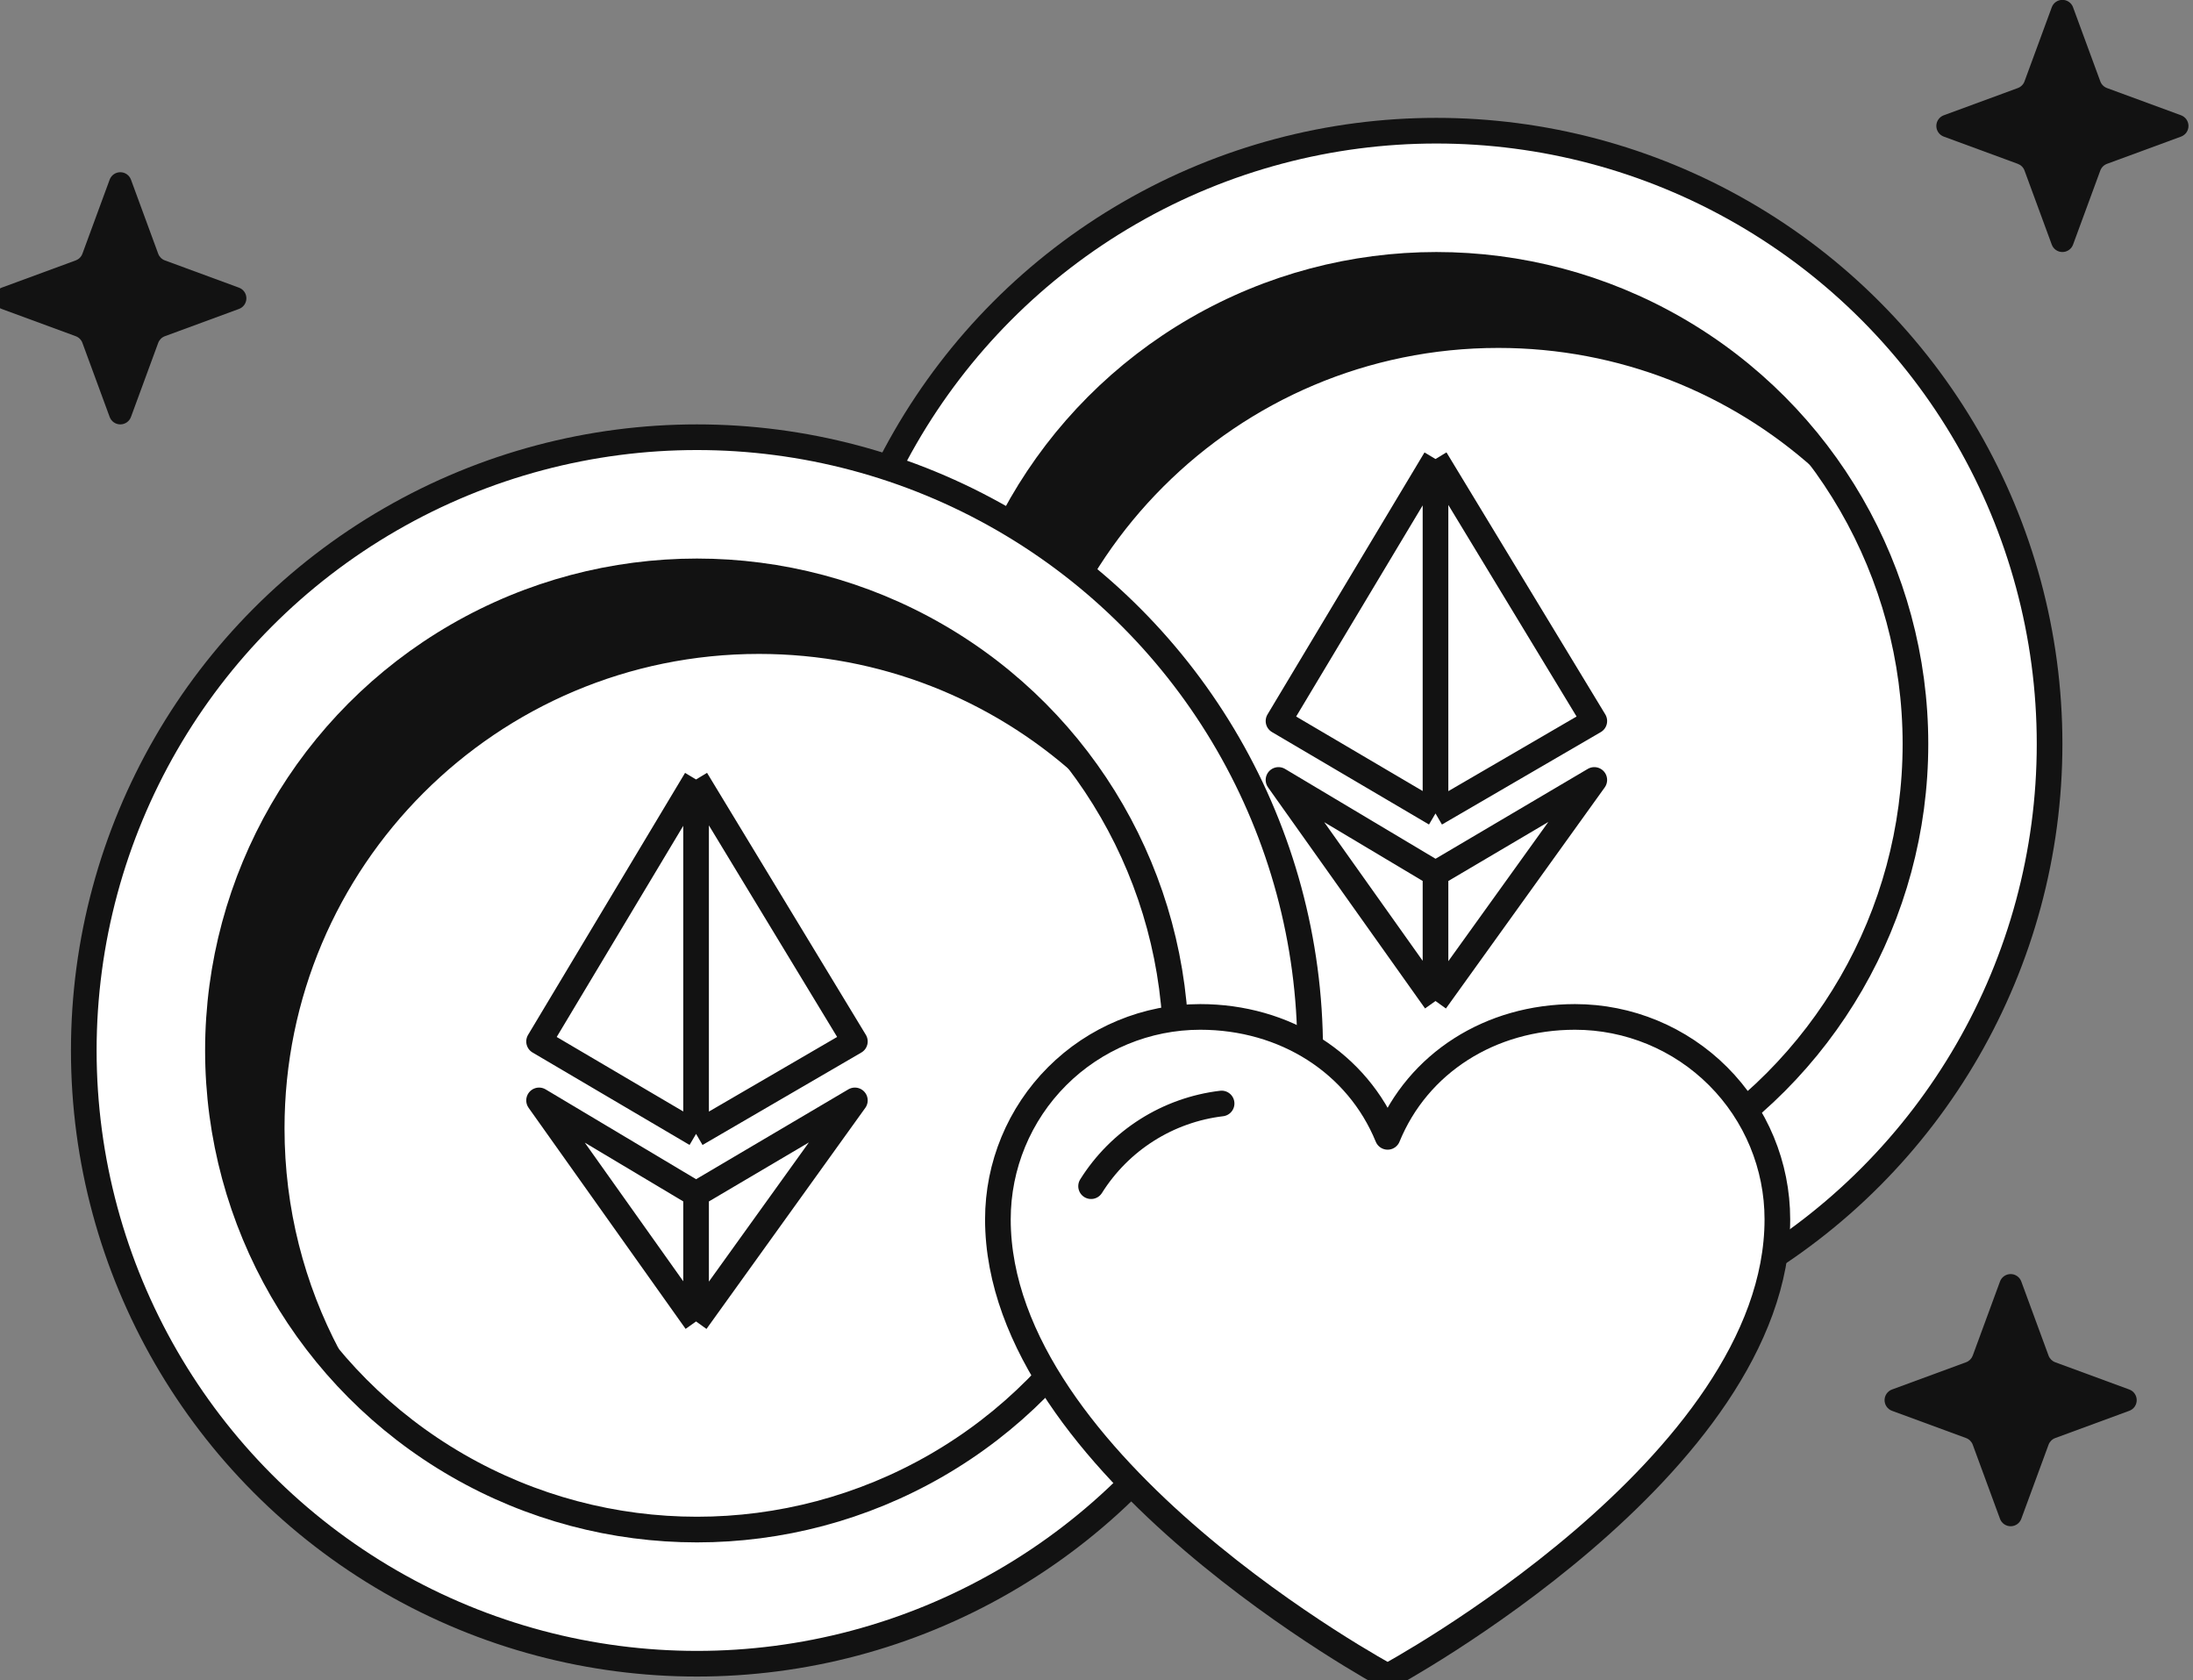 <svg width="171" height="131" viewBox="0 0 171 131" fill="none" xmlns="http://www.w3.org/2000/svg">
<rect x="0" y="0" width="171" height="131" fill="#808080" stroke="none"/>
<g clip-path="url(#clip0_129_20)">
<circle cx="112.003" cy="58.004" r="47.814" fill="white" stroke="#121212" stroke-width="2"/>
<circle cx="112.004" cy="58.004" r="37.354" fill="white" stroke="#121212" stroke-width="2"/>
<path fill-rule="evenodd" clip-rule="evenodd" d="M84.169 81.331C78.701 74.964 75.397 66.684 75.397 57.633C75.397 37.533 91.691 21.239 111.791 21.239C124.022 21.239 134.845 27.273 141.443 36.527C134.909 30.681 126.282 27.127 116.825 27.127C96.427 27.127 79.891 43.663 79.891 64.061C79.891 70.3 81.438 76.177 84.169 81.331Z" fill="#121212"/>
<path d="M153.303 112.121L147.529 109.997C147.359 109.935 147.213 109.821 147.109 109.673C147.006 109.525 146.95 109.348 146.95 109.167C146.95 108.986 147.006 108.809 147.109 108.661C147.213 108.512 147.359 108.399 147.529 108.337L153.303 106.213C153.423 106.169 153.532 106.099 153.623 106.009C153.713 105.918 153.783 105.809 153.827 105.689L155.95 99.915C156.013 99.745 156.126 99.599 156.275 99.495C156.423 99.392 156.6 99.336 156.781 99.336C156.962 99.336 157.138 99.392 157.287 99.495C157.435 99.599 157.549 99.745 157.611 99.915L159.735 105.689C159.779 105.809 159.849 105.918 159.939 106.009C160.03 106.099 160.139 106.169 160.259 106.213L166.033 108.337C166.203 108.399 166.349 108.512 166.453 108.661C166.556 108.809 166.611 108.986 166.611 109.167C166.611 109.348 166.556 109.525 166.453 109.673C166.349 109.821 166.203 109.935 166.033 109.997L160.259 112.121C160.139 112.165 160.03 112.235 159.939 112.325C159.849 112.416 159.779 112.525 159.735 112.645L157.611 118.419C157.549 118.589 157.435 118.735 157.287 118.839C157.138 118.942 156.962 118.998 156.781 118.998C156.6 118.998 156.423 118.942 156.275 118.839C156.126 118.735 156.013 118.589 155.95 118.419L153.827 112.645C153.783 112.525 153.713 112.416 153.623 112.325C153.532 112.235 153.423 112.165 153.303 112.121Z" fill="#121212"/>
<path d="M157.339 12.774L151.565 10.65C151.395 10.587 151.249 10.474 151.145 10.326C151.042 10.177 150.986 10.001 150.986 9.82C150.986 9.639 151.042 9.462 151.145 9.314C151.249 9.165 151.395 9.052 151.565 8.989L157.339 6.866C157.459 6.822 157.568 6.752 157.659 6.661C157.749 6.571 157.819 6.462 157.863 6.341L159.987 0.568C160.049 0.398 160.162 0.251 160.311 0.148C160.459 0.044 160.636 -0.011 160.817 -0.011C160.998 -0.011 161.175 0.044 161.323 0.148C161.472 0.251 161.585 0.398 161.647 0.568L163.771 6.341C163.815 6.462 163.885 6.571 163.975 6.661C164.066 6.752 164.175 6.822 164.295 6.866L170.069 8.989C170.239 9.052 170.385 9.165 170.489 9.314C170.592 9.462 170.648 9.639 170.648 9.82C170.648 10.001 170.592 10.177 170.489 10.326C170.385 10.474 170.239 10.587 170.069 10.65L164.295 12.774C164.175 12.818 164.066 12.887 163.975 12.978C163.885 13.068 163.815 13.178 163.771 13.298L161.647 19.072C161.585 19.241 161.472 19.388 161.323 19.491C161.175 19.595 160.998 19.65 160.817 19.65C160.636 19.65 160.459 19.595 160.311 19.491C160.162 19.388 160.049 19.241 159.987 19.072L157.863 13.298C157.819 13.178 157.749 13.068 157.659 12.978C157.568 12.887 157.459 12.818 157.339 12.774Z" fill="#121212"/>
<path d="M5.903 26.212L0.129 24.088C-0.04 24.026 -0.187 23.913 -0.29 23.764C-0.394 23.616 -0.449 23.439 -0.449 23.258C-0.449 23.077 -0.394 22.901 -0.29 22.752C-0.187 22.604 -0.04 22.49 0.129 22.428L5.903 20.304C6.023 20.26 6.133 20.19 6.223 20.1C6.314 20.009 6.383 19.9 6.427 19.78L8.551 14.006C8.614 13.836 8.727 13.69 8.875 13.586C9.024 13.483 9.2 13.428 9.381 13.428C9.562 13.428 9.739 13.483 9.887 13.586C10.036 13.69 10.149 13.836 10.212 14.006L12.335 19.78C12.379 19.9 12.449 20.009 12.54 20.1C12.63 20.19 12.739 20.26 12.86 20.304L18.633 22.428C18.803 22.49 18.95 22.604 19.053 22.752C19.157 22.901 19.212 23.077 19.212 23.258C19.212 23.439 19.157 23.616 19.053 23.764C18.95 23.913 18.803 24.026 18.633 24.088L12.86 26.212C12.739 26.256 12.63 26.326 12.54 26.416C12.449 26.507 12.379 26.616 12.335 26.736L10.212 32.51C10.149 32.68 10.036 32.826 9.887 32.93C9.739 33.033 9.562 33.089 9.381 33.089C9.2 33.089 9.024 33.033 8.875 32.93C8.727 32.826 8.614 32.68 8.551 32.51L6.427 26.736C6.383 26.616 6.314 26.507 6.223 26.416C6.133 26.326 6.023 26.256 5.903 26.212Z" fill="#121212"/>
<circle cx="54.347" cy="81.903" r="47.814" fill="white" stroke="#121212" stroke-width="2"/>
<circle cx="54.347" cy="81.903" r="37.354" stroke="#121212" stroke-width="2"/>
<path fill-rule="evenodd" clip-rule="evenodd" d="M26.471 105.279C20.994 98.901 17.685 90.608 17.685 81.542C17.685 61.409 34.006 45.088 54.139 45.088C66.391 45.088 77.231 51.132 83.841 60.401C77.296 54.546 68.655 50.985 59.182 50.985C38.75 50.985 22.186 67.549 22.186 87.981C22.186 94.23 23.736 100.117 26.471 105.279Z" fill="#121212"/>
<path d="M108.201 130.717C108.201 130.717 77.811 114.353 77.811 95.067C77.811 90.882 79.473 86.868 82.432 83.909C85.391 80.95 89.405 79.287 93.59 79.287C100.191 79.287 105.845 82.884 108.201 88.638C110.556 82.884 116.21 79.287 122.811 79.287C126.996 79.287 131.01 80.95 133.969 83.909C136.928 86.868 138.591 90.882 138.591 95.067C138.591 114.353 108.201 130.717 108.201 130.717Z" fill="white" stroke="#121212" stroke-width="2" stroke-linecap="round" stroke-linejoin="round"/>
<path d="M95.255 86.037C93.185 86.284 91.197 86.991 89.435 88.107C87.674 89.222 86.185 90.718 85.077 92.484" stroke="#121212" stroke-width="2" stroke-linecap="round"/>
<path d="M54.276 60.774L42.034 81.201L54.276 88.407M54.276 60.774L66.659 81.201L54.276 88.407M54.276 60.774V75.581V88.407M54.276 103.031L42.034 85.796L54.276 93.103M54.276 103.031L66.659 85.796L54.276 93.103M54.276 103.031V93.103" stroke="#121212" stroke-width="2" stroke-linejoin="round"/>
<path d="M111.934 35.789L99.692 56.217L111.934 63.423M111.934 35.789L124.317 56.217L111.934 63.423M111.934 35.789V50.597V63.423M111.934 78.047L99.691 60.811L111.934 68.118M111.934 78.047L124.316 60.811L111.934 68.118M111.934 78.047V68.118" stroke="#121212" stroke-width="2" stroke-linejoin="round"/>
</g>
<defs>
<clipPath id="clip0_129_20">
<rect width="171" height="131" fill="white"/>
</clipPath>
</defs>
</svg>
